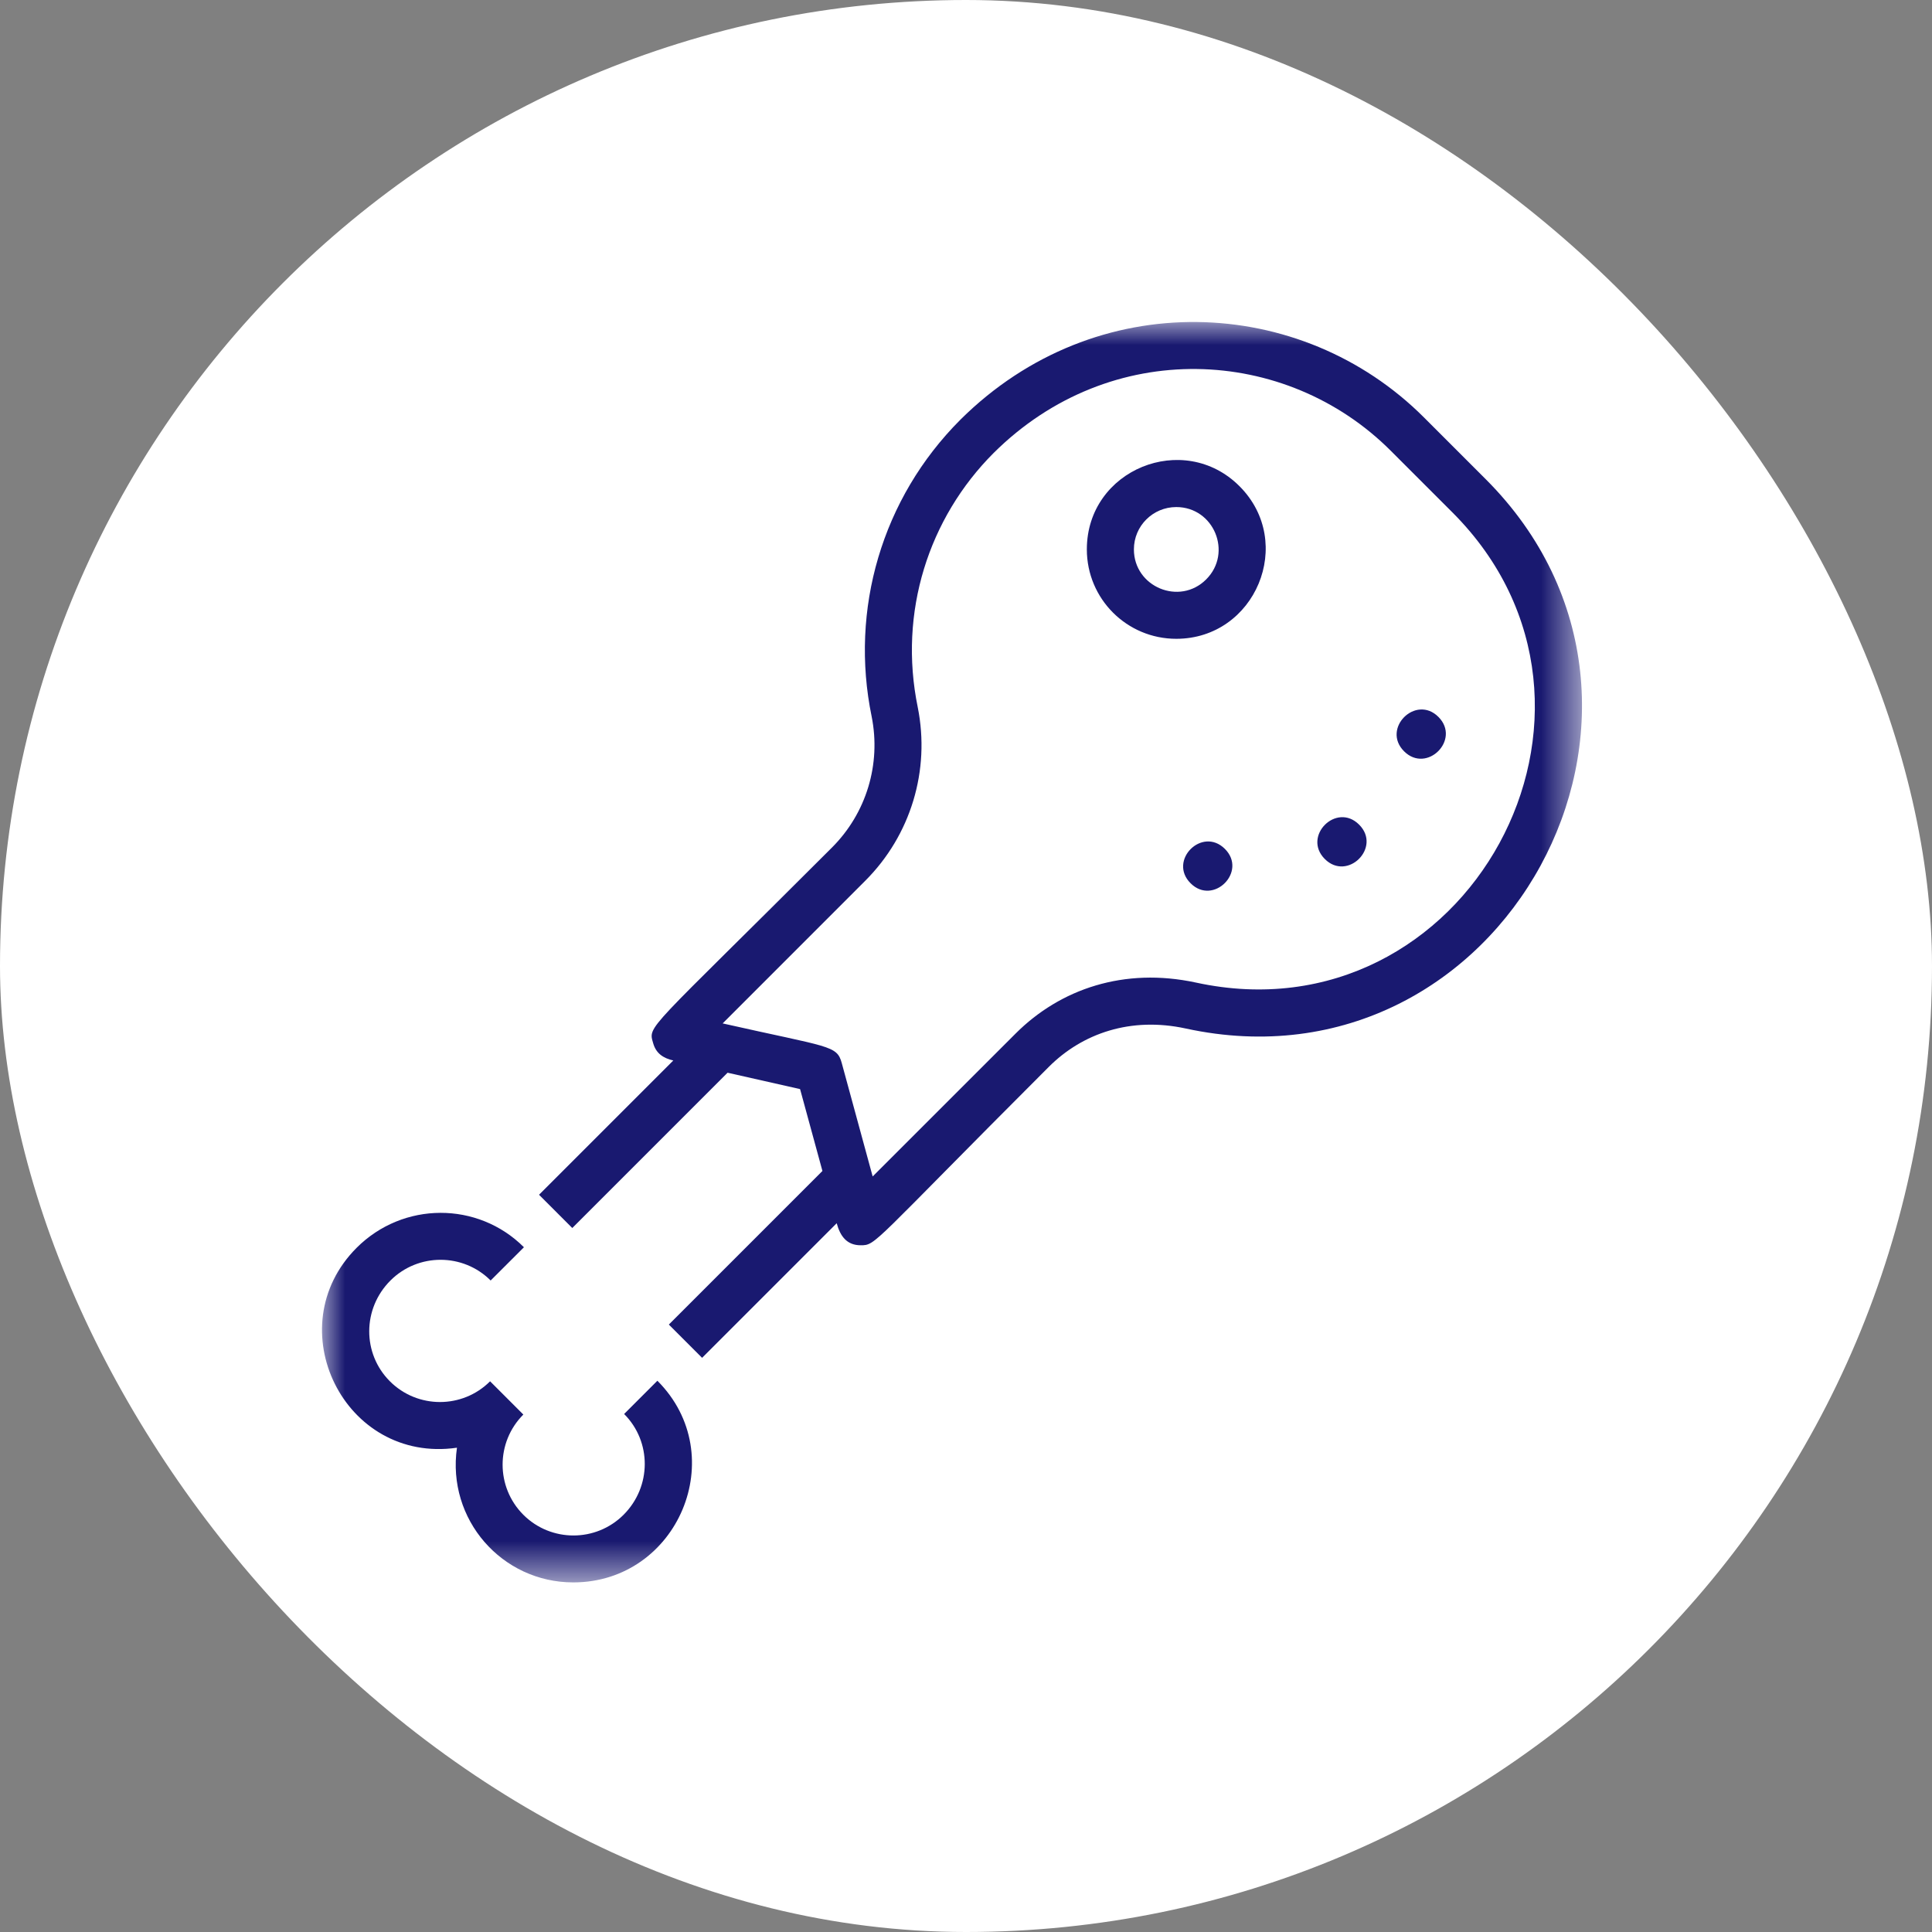 <svg xmlns="http://www.w3.org/2000/svg" xmlns:xlink="http://www.w3.org/1999/xlink" width="42" height="42" viewBox="0 0 42 42"><rect x="0" y="0" width="42" height="42" fill="#808080" stroke="none"/><defs><polygon id="a" points="0 0 27.4 0 27.4 27.4 0 27.4"/></defs><g fill="none" fill-rule="evenodd"><rect width="42" height="42" fill="#FFF" rx="21"/><g transform="translate(7 7)"><mask id="b" fill="#fff"><use xlink:href="#a"/></mask><path fill="#191970" d="M24.27,8.585 C23.777,8.092 23.029,8.838 23.523,9.332 C24.017,9.826 24.763,9.079 24.27,8.585 L24.27,8.585 Z M22.546,10.927 C22.053,10.433 21.306,11.179 21.8,11.674 C22.293,12.167 23.041,11.421 22.546,10.927 L22.546,10.927 Z M19.629,11.455 C19.134,10.96 18.388,11.708 18.882,12.201 C19.375,12.695 20.122,11.949 19.629,11.455 L19.629,11.455 Z M18.571,4.023 C18.065,4.023 17.65,4.432 17.65,4.943 C17.65,5.759 18.643,6.175 19.222,5.595 C19.8,5.017 19.39,4.023 18.571,4.023 L18.571,4.023 Z M18.571,6.887 C17.497,6.887 16.627,6.019 16.627,4.943 C16.627,3.206 18.733,2.356 19.945,3.569 C21.169,4.793 20.291,6.887 18.571,6.887 L18.571,6.887 Z M18.998,14.36 C24.892,15.642 28.84,8.406 24.575,4.14 L23.232,2.797 C20.956,0.522 17.142,0.322 14.601,2.847 C13.186,4.263 12.527,6.31 12.951,8.375 C13.226,9.748 12.799,11.158 11.81,12.147 L8.71,15.248 C11.035,15.773 11.192,15.718 11.299,16.11 L11.971,18.575 L15.077,15.47 C16.05,14.497 17.438,14.024 18.998,14.36 L18.998,14.36 Z M15.8,16.193 C11.926,20.067 12.051,20.071 11.71,20.071 C11.413,20.071 11.267,19.879 11.189,19.592 L8.263,22.518 L7.54,21.795 L10.879,18.456 L10.393,16.676 L8.817,16.32 L5.441,19.696 L4.718,18.973 L7.637,16.054 C7.42,16.005 7.263,15.9 7.201,15.684 C7.086,15.284 7.023,15.488 11.087,11.424 C11.834,10.677 12.156,9.613 11.949,8.577 C11.47,6.253 12.168,3.834 13.879,2.123 C16.825,-0.803 21.286,-0.595 23.955,2.074 L25.298,3.417 C30.282,8.401 25.667,16.856 18.778,15.359 C17.581,15.099 16.53,15.463 15.8,16.193 L15.8,16.193 Z M7.291,23.016 C8.909,24.635 7.74,27.4 5.462,27.4 C3.908,27.4 2.71,26.029 2.934,24.472 C0.478,24.827 -0.97,21.85 0.753,20.126 C1.764,19.115 3.39,19.115 4.39,20.114 L3.666,20.837 C3.066,20.237 2.089,20.237 1.488,20.837 C0.875,21.45 0.875,22.427 1.476,23.028 C2.076,23.629 3.054,23.629 3.654,23.028 L4.377,23.751 C3.776,24.353 3.776,25.328 4.377,25.93 C4.978,26.53 5.955,26.53 6.556,25.93 C7.168,25.317 7.168,24.34 6.568,23.739 L7.291,23.016 Z" mask="url(#b)"/></g></g></svg>